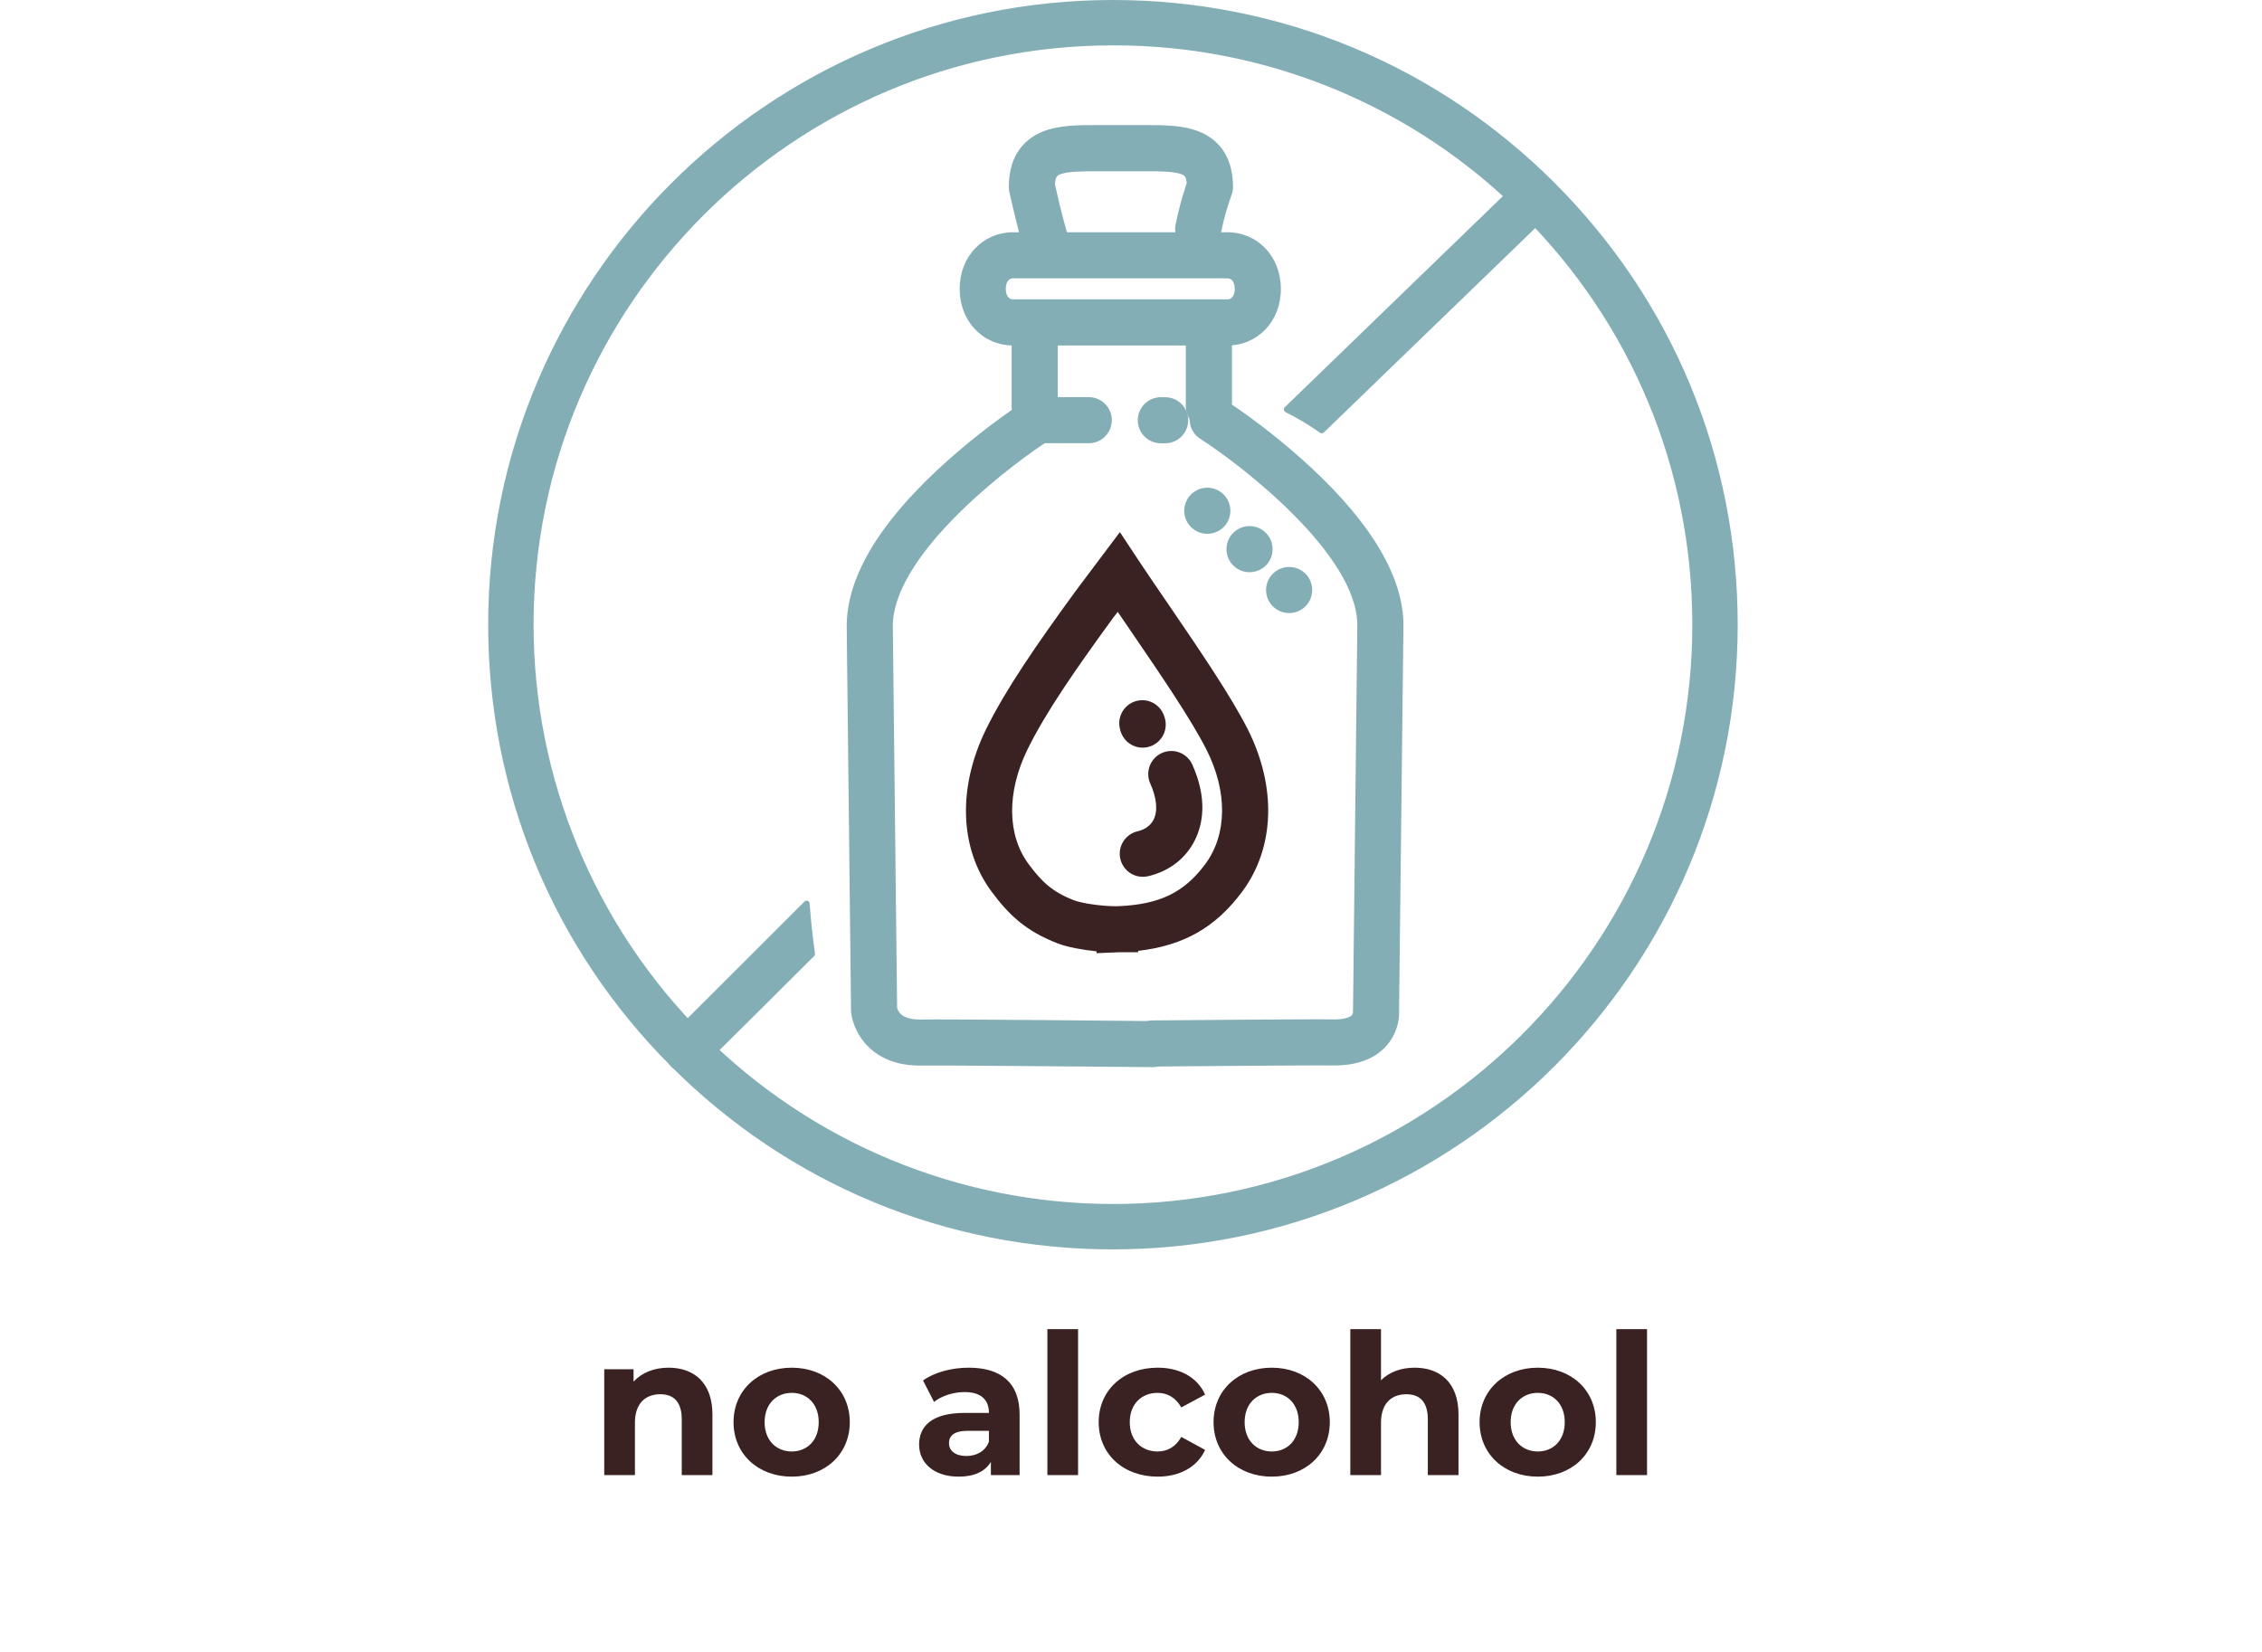 <svg width="115" height="84" viewBox="0 0 115 84" fill="none" xmlns="http://www.w3.org/2000/svg">
<path d="M56.583 63.376C48.14 63.376 40.201 60.084 34.232 54.114C31.287 51.186 28.953 47.703 27.363 43.866C25.774 40.03 24.962 35.916 24.973 31.764C24.972 14.334 39.154 0.152 56.583 0.152C65.025 0.152 72.963 3.441 78.933 9.414C84.903 15.386 88.195 23.321 88.195 31.764C88.194 49.194 74.012 63.376 56.583 63.376ZM56.583 2.158C40.255 2.158 26.976 15.44 26.976 31.764C26.966 35.653 27.727 39.506 29.215 43.099C30.703 46.692 32.889 49.955 35.647 52.697C41.239 58.292 48.674 61.369 56.583 61.369C72.91 61.369 86.187 48.088 86.187 31.764C86.187 27.876 85.422 24.026 83.934 20.434C82.447 16.842 80.266 13.578 77.517 10.829C74.768 8.079 71.504 5.899 67.912 4.411C64.32 2.923 60.47 2.158 56.583 2.158Z" fill="#83AEB5"/>
<path d="M56.582 63.525C48.101 63.525 40.121 60.222 34.123 54.221C28.124 48.221 24.819 40.246 24.819 31.762C24.819 14.25 39.068 0 56.582 0C65.067 0 73.041 3.303 79.041 9.303C85.04 15.304 88.344 23.276 88.344 31.762C88.344 49.275 74.094 63.525 56.582 63.525ZM56.582 0.305C39.232 0.305 25.125 14.415 25.125 31.762C25.125 40.163 28.395 48.065 34.338 54.004C37.252 56.935 40.719 59.258 44.537 60.84C48.355 62.422 52.449 63.231 56.582 63.219C73.929 63.219 88.039 49.111 88.039 31.762C88.039 23.36 84.765 15.459 78.827 9.517C75.912 6.587 72.445 4.265 68.627 2.683C64.808 1.102 60.715 0.294 56.582 0.305ZM56.582 61.522C48.69 61.52 41.121 58.384 35.54 52.804C29.959 47.223 26.824 39.654 26.822 31.762C26.822 15.355 40.172 2.002 56.582 2.002C64.474 2.004 72.043 5.14 77.623 10.721C83.204 16.301 86.339 23.87 86.341 31.762C86.341 48.169 72.988 61.522 56.582 61.522ZM56.582 2.307C40.342 2.307 27.127 15.52 27.127 31.762C27.126 35.63 27.888 39.46 29.369 43.034C30.849 46.608 33.018 49.855 35.754 52.59C38.489 55.325 41.736 57.495 45.31 58.975C48.884 60.455 52.714 61.217 56.582 61.217C72.824 61.217 86.037 48.004 86.037 31.762C86.037 23.894 82.97 16.498 77.409 10.934C74.681 8.19 71.435 6.015 67.86 4.534C64.285 3.054 60.452 2.297 56.582 2.307Z" fill="#83AEB5"/>
<path d="M78.782 9.257C78.594 9.07 78.339 8.965 78.073 8.965C77.808 8.965 77.553 9.07 77.365 9.257L65.418 20.815C66.038 21.124 66.633 21.481 67.199 21.881L78.782 10.674C78.969 10.486 79.074 10.231 79.074 9.966C79.074 9.7 78.969 9.446 78.782 9.257Z" fill="#83AEB5"/>
<path d="M67.199 22.032C67.169 22.032 67.139 22.023 67.114 22.006C66.554 21.611 65.964 21.259 65.351 20.952C65.33 20.941 65.312 20.924 65.298 20.905C65.284 20.885 65.275 20.863 65.272 20.839C65.267 20.815 65.27 20.79 65.278 20.767C65.286 20.744 65.299 20.723 65.317 20.706L77.259 9.148C77.478 8.937 77.77 8.821 78.073 8.824C78.376 8.827 78.666 8.949 78.88 9.164C79.094 9.378 79.215 9.668 79.218 9.971C79.22 10.274 79.103 10.566 78.893 10.784L67.307 21.986C67.293 22.001 67.276 22.013 67.258 22.02C67.239 22.028 67.219 22.032 67.199 22.032ZM65.68 20.776C66.2 21.048 66.703 21.351 67.186 21.684L78.679 10.565C78.757 10.486 78.82 10.393 78.862 10.29C78.905 10.187 78.927 10.077 78.927 9.965C78.927 9.854 78.905 9.744 78.862 9.641C78.82 9.538 78.757 9.445 78.679 9.366C78.519 9.207 78.304 9.118 78.079 9.118C77.854 9.118 77.638 9.207 77.479 9.366L65.68 20.776Z" fill="#83AEB5"/>
<path d="M41.009 45.945C37.462 49.495 34.367 52.586 34.352 52.595C34.141 52.752 33.999 52.986 33.959 53.245C33.919 53.505 33.982 53.771 34.136 53.984C34.289 54.198 34.521 54.342 34.78 54.387C35.039 54.431 35.306 54.372 35.522 54.221C35.577 54.179 38.115 51.664 41.283 48.504C41.161 47.655 41.072 46.8 41.009 45.945Z" fill="#83AEB5"/>
<path d="M34.939 54.562C34.696 54.562 34.458 54.485 34.261 54.343C34.064 54.2 33.917 53.999 33.841 53.767C33.765 53.536 33.764 53.287 33.838 53.055C33.912 52.823 34.058 52.621 34.254 52.477C34.419 52.318 37.485 49.254 40.901 45.838C40.922 45.818 40.948 45.803 40.977 45.797C41.005 45.79 41.035 45.792 41.063 45.802C41.09 45.812 41.113 45.831 41.131 45.854C41.148 45.877 41.159 45.904 41.161 45.933C41.225 46.805 41.32 47.666 41.434 48.483C41.437 48.506 41.434 48.53 41.426 48.552C41.419 48.574 41.406 48.594 41.39 48.611C41.333 48.664 35.721 54.265 35.612 54.343C35.416 54.484 35.18 54.561 34.939 54.562ZM40.883 46.287C36.632 50.535 34.463 52.707 34.441 52.718C34.295 52.822 34.186 52.971 34.13 53.142C34.074 53.312 34.073 53.497 34.129 53.668C34.184 53.839 34.292 53.988 34.438 54.093C34.584 54.198 34.759 54.255 34.939 54.254C35.116 54.255 35.29 54.2 35.433 54.095C35.525 54.016 37.728 51.833 41.122 48.447C41.022 47.755 40.944 47.028 40.883 46.288V46.287Z" fill="#83AEB5"/>
<path d="M62.392 17.567H51.518C49.961 17.567 48.789 16.329 48.789 14.688C48.789 13.047 49.962 11.809 51.518 11.809H62.392C63.946 11.809 65.12 13.047 65.12 14.691C65.12 16.335 63.946 17.567 62.392 17.567ZM51.518 14.151C51.16 14.151 51.133 14.563 51.133 14.688C51.133 14.813 51.16 15.221 51.518 15.221H62.392C62.746 15.221 62.775 14.814 62.775 14.688C62.775 14.562 62.746 14.151 62.392 14.151H51.518Z" fill="#83AEB5"/>
<path d="M52.605 21.838C52.451 21.838 52.298 21.808 52.156 21.75C52.013 21.691 51.884 21.604 51.775 21.495C51.666 21.387 51.58 21.257 51.521 21.115C51.462 20.973 51.431 20.82 51.432 20.666V16.782C51.432 16.471 51.555 16.173 51.775 15.953C51.995 15.733 52.294 15.609 52.605 15.609C52.916 15.609 53.214 15.733 53.434 15.953C53.654 16.173 53.778 16.471 53.778 16.782V20.666C53.778 20.82 53.748 20.973 53.689 21.115C53.63 21.257 53.543 21.387 53.434 21.495C53.325 21.604 53.196 21.691 53.054 21.75C52.911 21.808 52.759 21.838 52.605 21.838Z" fill="#83AEB5"/>
<path d="M61.46 21.839C61.306 21.84 61.153 21.809 61.011 21.751C60.868 21.692 60.739 21.606 60.63 21.497C60.521 21.388 60.435 21.258 60.376 21.116C60.317 20.974 60.287 20.821 60.287 20.667V16.783C60.295 16.477 60.422 16.187 60.641 15.973C60.86 15.76 61.154 15.641 61.46 15.641C61.766 15.641 62.059 15.76 62.278 15.973C62.497 16.187 62.624 16.477 62.632 16.783V20.667C62.632 20.978 62.509 21.276 62.289 21.496C62.069 21.716 61.771 21.839 61.46 21.839Z" fill="#83AEB5"/>
<path d="M58.603 54.229C58.297 54.223 58.005 54.097 57.791 53.879C57.576 53.661 57.455 53.368 57.453 53.062C57.452 52.757 57.569 52.462 57.782 52.242C57.994 52.022 58.284 51.893 58.59 51.884C58.926 51.884 66.776 51.808 67.723 51.832C68.297 51.847 68.618 51.731 68.727 51.623C68.762 51.581 68.784 51.53 68.788 51.475C68.779 51.43 68.779 51.383 68.788 51.337C68.788 51.337 68.989 33.533 69.006 31.789C69.006 28.228 63.229 23.73 61.001 22.297C60.746 22.127 60.568 21.862 60.505 21.562C60.443 21.261 60.501 20.948 60.667 20.69C60.834 20.431 61.095 20.249 61.394 20.181C61.694 20.113 62.008 20.166 62.269 20.328C63.842 21.369 65.327 22.538 66.708 23.824C69.79 26.703 71.351 29.39 71.351 31.802C71.334 33.502 71.145 50.224 71.129 51.307C71.151 51.647 71.104 51.987 70.993 52.309C70.881 52.631 70.707 52.928 70.48 53.182C69.864 53.867 68.916 54.203 67.674 54.173C66.764 54.155 58.698 54.228 58.617 54.229H58.603Z" fill="#83AEB5"/>
<path d="M53.267 13.73C53.042 13.73 52.822 13.665 52.633 13.544C52.444 13.422 52.294 13.248 52.201 13.043C51.91 12.404 51.45 10.364 51.316 9.755C51.298 9.672 51.289 9.587 51.289 9.503C51.289 7.753 52.227 7.007 53.013 6.691C53.837 6.358 54.808 6.359 55.85 6.359H58.127C59.163 6.359 60.14 6.359 60.966 6.691C61.749 7.008 62.686 7.753 62.686 9.503C62.687 9.653 62.659 9.801 62.603 9.94C62.374 10.572 62.195 11.22 62.067 11.88C62.005 12.184 61.824 12.452 61.565 12.623C61.305 12.795 60.988 12.856 60.683 12.794C60.378 12.732 60.111 12.551 59.939 12.291C59.768 12.032 59.706 11.714 59.769 11.41C59.912 10.7 60.1 9.999 60.333 9.313C60.306 8.953 60.194 8.911 60.085 8.866C59.689 8.703 58.928 8.708 58.125 8.708H55.849C55.048 8.708 54.29 8.708 53.889 8.866C53.774 8.914 53.655 8.958 53.636 9.385C53.882 10.494 54.215 11.804 54.337 12.075C54.464 12.359 54.474 12.681 54.364 12.973C54.254 13.264 54.033 13.499 53.749 13.628C53.598 13.696 53.433 13.731 53.267 13.73Z" fill="#83AEB5"/>
<path d="M58.617 54.258H58.607C54.869 54.224 47.618 54.163 46.893 54.178C44.278 54.244 43.381 52.451 43.274 51.492C43.27 51.453 43.267 51.412 43.266 51.373C43.266 51.373 43.063 33.583 43.047 31.84C43.047 29.413 44.609 26.732 47.69 23.861C49.073 22.581 50.557 21.415 52.128 20.374C52.318 20.255 52.538 20.192 52.762 20.192H55.322C55.479 20.188 55.635 20.215 55.78 20.272C55.926 20.329 56.059 20.415 56.171 20.524C56.283 20.633 56.372 20.764 56.433 20.908C56.494 21.052 56.525 21.207 56.525 21.364C56.525 21.52 56.494 21.675 56.433 21.819C56.372 21.963 56.283 22.094 56.171 22.203C56.059 22.312 55.926 22.398 55.78 22.455C55.635 22.512 55.479 22.54 55.322 22.535H53.11C50.716 24.133 45.391 28.401 45.391 31.829C45.409 33.483 45.593 49.779 45.609 51.243C45.675 51.495 45.926 51.857 46.835 51.838C47.779 51.812 58.185 51.911 58.627 51.917C58.933 51.926 59.222 52.054 59.435 52.274C59.647 52.494 59.765 52.788 59.764 53.093C59.762 53.399 59.642 53.692 59.428 53.909C59.213 54.127 58.922 54.253 58.617 54.259V54.258Z" fill="#83AEB5"/>
<path d="M59.206 22.539H59.047C58.891 22.543 58.735 22.516 58.59 22.459C58.444 22.402 58.311 22.316 58.199 22.207C58.087 22.098 57.998 21.967 57.937 21.823C57.876 21.679 57.845 21.524 57.845 21.367C57.845 21.211 57.876 21.056 57.937 20.912C57.998 20.768 58.087 20.637 58.199 20.528C58.311 20.419 58.444 20.333 58.59 20.276C58.735 20.219 58.891 20.192 59.047 20.196H59.206C59.362 20.192 59.518 20.219 59.664 20.276C59.81 20.333 59.942 20.419 60.054 20.528C60.167 20.637 60.256 20.768 60.316 20.912C60.377 21.056 60.409 21.211 60.409 21.367C60.409 21.524 60.377 21.679 60.316 21.823C60.256 21.967 60.167 22.098 60.054 22.207C59.942 22.316 59.81 22.402 59.664 22.459C59.518 22.516 59.362 22.543 59.206 22.539Z" fill="#83AEB5"/>
<path d="M64.641 30.753C64.542 30.635 64.467 30.499 64.421 30.352C64.375 30.205 64.358 30.05 64.371 29.897C64.385 29.743 64.429 29.594 64.5 29.457C64.571 29.321 64.669 29.2 64.787 29.101C65.026 28.901 65.334 28.804 65.644 28.832C65.954 28.859 66.241 29.009 66.441 29.247C66.64 29.486 66.736 29.794 66.708 30.104C66.68 30.414 66.53 30.7 66.292 30.9C66.081 31.076 65.814 31.172 65.539 31.171C65.368 31.171 65.199 31.134 65.044 31.062C64.889 30.989 64.751 30.884 64.641 30.753ZM62.719 28.772C62.607 28.666 62.517 28.539 62.455 28.398C62.392 28.258 62.358 28.106 62.354 27.952C62.35 27.798 62.376 27.645 62.431 27.501C62.487 27.357 62.57 27.226 62.676 27.114C62.89 26.889 63.185 26.758 63.496 26.75C63.807 26.741 64.108 26.857 64.334 27.071C64.559 27.285 64.69 27.58 64.698 27.891C64.707 28.202 64.591 28.504 64.377 28.73C64.268 28.845 64.136 28.937 63.989 28.999C63.843 29.062 63.685 29.094 63.526 29.094C63.225 29.095 62.936 28.979 62.719 28.772ZM60.613 26.858C60.496 26.757 60.4 26.634 60.331 26.497C60.262 26.359 60.221 26.209 60.209 26.056C60.198 25.902 60.217 25.748 60.266 25.602C60.314 25.455 60.391 25.32 60.491 25.203C60.592 25.087 60.715 24.991 60.852 24.922C60.99 24.853 61.14 24.811 61.294 24.8C61.447 24.789 61.602 24.808 61.748 24.856C61.894 24.905 62.03 24.982 62.146 25.082C62.381 25.286 62.526 25.575 62.549 25.885C62.571 26.195 62.47 26.502 62.268 26.738C62.157 26.865 62.02 26.967 61.866 27.036C61.712 27.106 61.545 27.142 61.377 27.141C61.096 27.141 60.824 27.039 60.613 26.854V26.858Z" fill="#83AEB5"/>
<path d="M55.75 48.464L55.744 48.369C55.035 48.297 54.27 48.159 53.775 47.968C52.139 47.338 51.277 46.499 50.418 45.343C48.778 43.139 48.674 40.047 50.136 37.067C51.111 35.086 52.665 32.818 54.702 30.028L54.711 30.016L56.935 27.055L57.849 28.438C58.358 29.203 58.901 30.003 59.483 30.848C60.996 33.067 62.563 35.366 63.421 37.05C64.917 40.002 64.816 43.1 63.148 45.343C61.8 47.15 60.188 48.079 57.864 48.346V48.417H56.897L55.75 48.464ZM56.59 31.416C54.628 34.105 53.139 36.268 52.242 38.097C51.175 40.273 51.195 42.456 52.3 43.942C52.953 44.82 53.489 45.347 54.617 45.781C55.013 45.931 56.017 46.076 56.693 46.076H56.851C58.953 45.985 60.193 45.389 61.271 43.942C62.395 42.43 62.418 40.25 61.334 38.11C60.546 36.559 59.021 34.327 57.55 32.17C57.302 31.81 57.06 31.457 56.824 31.111L56.59 31.416Z" fill="#3B2222"/>
<path d="M58.1 44.581C57.813 44.581 57.535 44.475 57.32 44.284C57.106 44.093 56.969 43.829 56.935 43.543C56.902 43.258 56.976 42.97 57.141 42.734C57.306 42.499 57.553 42.333 57.833 42.267C58.101 42.204 58.462 42.05 58.651 41.669C58.872 41.224 58.809 40.574 58.478 39.834C58.352 39.55 58.343 39.228 58.454 38.937C58.565 38.647 58.786 38.413 59.07 38.286C59.354 38.159 59.676 38.15 59.967 38.261C60.257 38.372 60.492 38.593 60.618 38.877C61.416 40.659 61.131 41.944 60.753 42.706C60.293 43.645 59.446 44.297 58.376 44.55C58.285 44.57 58.193 44.58 58.1 44.581Z" fill="#3B2222"/>
<path d="M58.091 38.016C57.864 38.016 57.642 37.95 57.452 37.825C57.262 37.701 57.112 37.525 57.02 37.317C56.979 37.222 56.948 37.123 56.93 37.021C56.869 36.74 56.913 36.446 57.056 36.195C57.197 35.944 57.427 35.755 57.7 35.663C57.973 35.571 58.27 35.583 58.535 35.696C58.8 35.81 59.013 36.017 59.135 36.278C59.18 36.374 59.214 36.474 59.236 36.578C59.297 36.845 59.263 37.125 59.14 37.369C59.017 37.614 58.812 37.807 58.561 37.917C58.413 37.981 58.253 38.015 58.091 38.016Z" fill="#3B2222"/>
<path d="M33.99 69.54C33.26 69.54 32.63 69.79 32.21 70.25V69.62H30.72V75H32.28V72.34C32.28 71.35 32.82 70.89 33.57 70.89C34.26 70.89 34.66 71.29 34.66 72.16V75H36.22V71.92C36.22 70.28 35.26 69.54 33.99 69.54ZM40.253 75.08C41.963 75.08 43.203 73.93 43.203 72.31C43.203 70.69 41.963 69.54 40.253 69.54C38.543 69.54 37.293 70.69 37.293 72.31C37.293 73.93 38.543 75.08 40.253 75.08ZM40.253 73.8C39.473 73.8 38.873 73.24 38.873 72.31C38.873 71.38 39.473 70.82 40.253 70.82C41.033 70.82 41.623 71.38 41.623 72.31C41.623 73.24 41.033 73.8 40.253 73.8ZM49.247 69.54C48.387 69.54 47.517 69.77 46.927 70.19L47.487 71.28C47.877 70.97 48.467 70.78 49.037 70.78C49.877 70.78 50.277 71.17 50.277 71.84H49.037C47.397 71.84 46.727 72.5 46.727 73.45C46.727 74.38 47.477 75.08 48.737 75.08C49.527 75.08 50.087 74.82 50.377 74.33V75H51.837V71.93C51.837 70.3 50.887 69.54 49.247 69.54ZM49.127 74.03C48.577 74.03 48.247 73.77 48.247 73.38C48.247 73.02 48.477 72.75 49.207 72.75H50.277V73.3C50.097 73.79 49.647 74.03 49.127 74.03ZM53.249 75H54.809V67.58H53.249V75ZM58.857 75.08C59.987 75.08 60.877 74.58 61.267 73.72L60.057 73.06C59.767 73.58 59.337 73.8 58.847 73.8C58.057 73.8 57.437 73.25 57.437 72.31C57.437 71.37 58.057 70.82 58.847 70.82C59.337 70.82 59.767 71.05 60.057 71.56L61.267 70.91C60.877 70.03 59.987 69.54 58.857 69.54C57.107 69.54 55.857 70.69 55.857 72.31C55.857 73.93 57.107 75.08 58.857 75.08ZM64.657 75.08C66.367 75.08 67.607 73.93 67.607 72.31C67.607 70.69 66.367 69.54 64.657 69.54C62.947 69.54 61.697 70.69 61.697 72.31C61.697 73.93 62.947 75.08 64.657 75.08ZM64.657 73.8C63.877 73.8 63.277 73.24 63.277 72.31C63.277 71.38 63.877 70.82 64.657 70.82C65.437 70.82 66.027 71.38 66.027 72.31C66.027 73.24 65.437 73.8 64.657 73.8ZM71.92 69.54C71.23 69.54 70.63 69.76 70.21 70.18V67.58H68.65V75H70.21V72.34C70.21 71.35 70.75 70.89 71.5 70.89C72.19 70.89 72.59 71.29 72.59 72.16V75H74.15V71.92C74.15 70.28 73.19 69.54 71.92 69.54ZM78.182 75.08C79.892 75.08 81.132 73.93 81.132 72.31C81.132 70.69 79.892 69.54 78.182 69.54C76.472 69.54 75.222 70.69 75.222 72.31C75.222 73.93 76.472 75.08 78.182 75.08ZM78.182 73.8C77.402 73.8 76.802 73.24 76.802 72.31C76.802 71.38 77.402 70.82 78.182 70.82C78.962 70.82 79.552 71.38 79.552 72.31C79.552 73.24 78.962 73.8 78.182 73.8ZM82.175 75H83.735V67.58H82.175V75Z" fill="#3B2222"/>
</svg>
